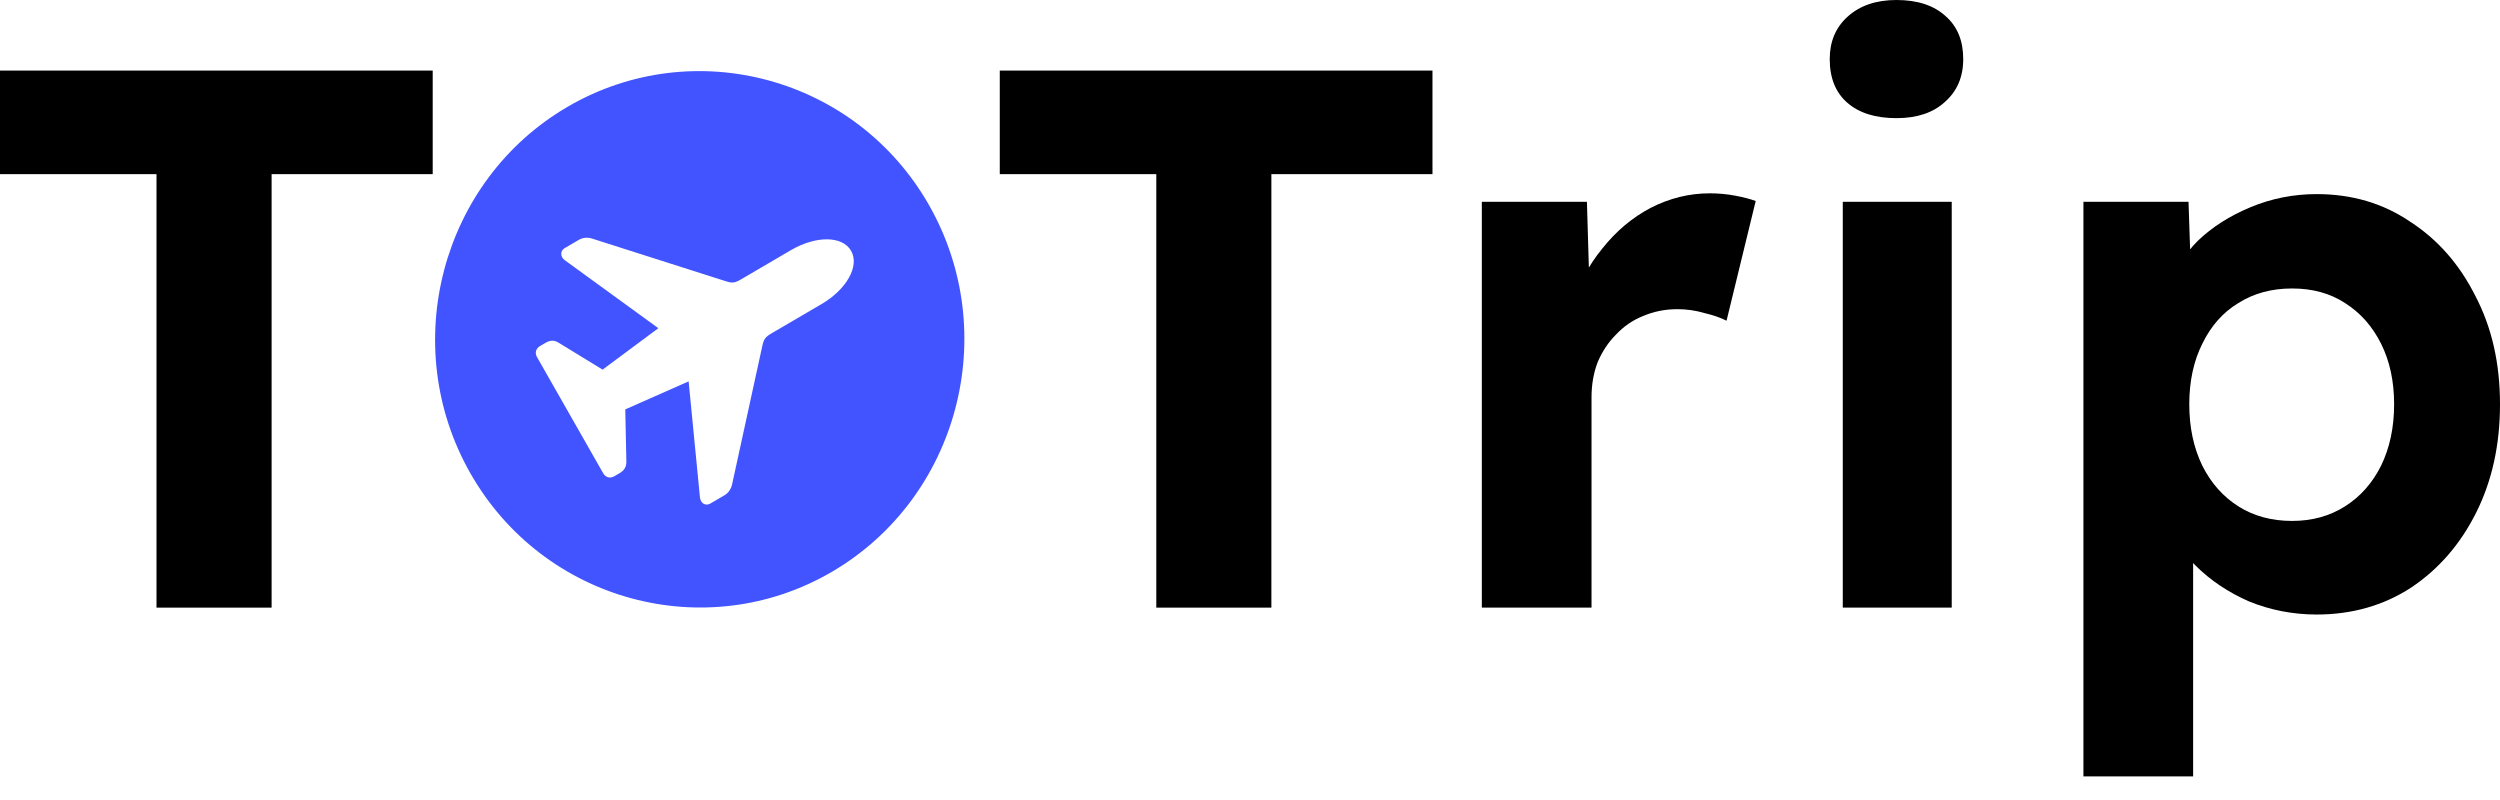 <svg width="100" height="32" viewBox="0 0 100 32" fill="none" xmlns="http://www.w3.org/2000/svg">
<path d="M6.26 24.305V6.966H0V2.823H17.308V6.966H10.864V24.305H6.26Z" fill="black"/>
<path d="M46.252 24.305V6.966H39.991V2.823H57.299V6.966H50.855V24.305H46.252Z" fill="black"/>
<path d="M59.273 24.305V8.071H63.477L63.631 13.288L62.894 12.214C63.14 11.375 63.538 10.618 64.091 9.943C64.643 9.247 65.288 8.705 66.024 8.316C66.781 7.928 67.569 7.733 68.387 7.733C68.735 7.733 69.073 7.764 69.4 7.825C69.727 7.887 70.003 7.958 70.228 8.04L69.062 12.828C68.817 12.705 68.52 12.602 68.172 12.521C67.825 12.418 67.466 12.367 67.098 12.367C66.607 12.367 66.147 12.459 65.717 12.643C65.308 12.807 64.95 13.053 64.643 13.38C64.336 13.687 64.091 14.055 63.907 14.485C63.743 14.914 63.661 15.385 63.661 15.896V24.305H59.273Z" fill="black"/>
<path d="M73.711 24.305V8.071H78.069V24.305H73.711ZM75.859 4.726C75.02 4.726 74.365 4.521 73.895 4.112C73.424 3.703 73.189 3.12 73.189 2.363C73.189 1.667 73.424 1.105 73.895 0.675C74.386 0.225 75.041 0 75.859 0C76.698 0 77.352 0.215 77.823 0.644C78.293 1.054 78.529 1.626 78.529 2.363C78.529 3.079 78.283 3.652 77.792 4.081C77.322 4.511 76.677 4.726 75.859 4.726Z" fill="black"/>
<path d="M83.337 31.056V8.071H87.541L87.663 11.723L86.866 11.447C87.009 10.792 87.357 10.188 87.909 9.636C88.482 9.084 89.188 8.634 90.026 8.286C90.865 7.938 91.745 7.764 92.666 7.764C94.077 7.764 95.325 8.132 96.409 8.869C97.514 9.585 98.384 10.577 99.018 11.845C99.673 13.094 100 14.536 100 16.172C100 17.789 99.683 19.231 99.049 20.5C98.415 21.768 97.545 22.77 96.44 23.507C95.335 24.223 94.077 24.581 92.666 24.581C91.725 24.581 90.824 24.407 89.965 24.059C89.126 23.691 88.41 23.21 87.817 22.617C87.224 22.024 86.855 21.389 86.712 20.714L87.725 20.285V31.056H83.337ZM91.684 20.837C92.481 20.837 93.187 20.643 93.801 20.254C94.415 19.865 94.896 19.323 95.243 18.628C95.591 17.912 95.765 17.093 95.765 16.172C95.765 15.252 95.591 14.444 95.243 13.748C94.896 13.053 94.415 12.51 93.801 12.122C93.208 11.733 92.502 11.539 91.684 11.539C90.865 11.539 90.149 11.733 89.535 12.122C88.922 12.49 88.441 13.032 88.093 13.748C87.745 14.444 87.571 15.252 87.571 16.172C87.571 17.093 87.745 17.912 88.093 18.628C88.441 19.323 88.922 19.865 89.535 20.254C90.149 20.643 90.865 20.837 91.684 20.837Z" fill="black"/>
<g clip-path="url(#clip0_292_529)">
<path d="M37.16 8.202C40.078 13.326 38.337 19.91 33.282 22.869C28.233 25.823 21.735 24.058 18.817 18.935C15.902 13.818 17.643 7.233 22.691 4.279C27.747 1.321 34.245 3.086 37.16 8.202ZM22.585 9.927C22.409 10.03 22.401 10.263 22.584 10.403L26.334 13.128L24.104 14.785L22.331 13.7C22.162 13.6 22.005 13.606 21.822 13.713L21.604 13.84C21.435 13.939 21.383 14.112 21.481 14.284L24.127 18.929C24.225 19.1 24.403 19.149 24.572 19.05L24.79 18.922C24.973 18.815 25.052 18.673 25.055 18.481L25.011 16.376L27.545 15.255L27.999 19.908C28.027 20.139 28.231 20.248 28.407 20.145L28.977 19.812C29.132 19.721 29.246 19.559 29.286 19.365L30.498 13.813C30.559 13.558 30.616 13.477 30.863 13.333L32.862 12.163C33.855 11.582 34.394 10.648 34.044 10.034C33.695 9.421 32.628 9.427 31.635 10.007L29.635 11.178C29.389 11.322 29.291 11.331 29.038 11.251L23.692 9.546C23.506 9.483 23.31 9.502 23.155 9.593L22.585 9.927Z" fill="#4154FF"/>
</g>
<defs>
<clipPath id="clip0_292_529">
<rect width="21.482" height="21.482" fill="white" transform="translate(17.399 2.823)"/>
</clipPath>
</defs>
</svg>
